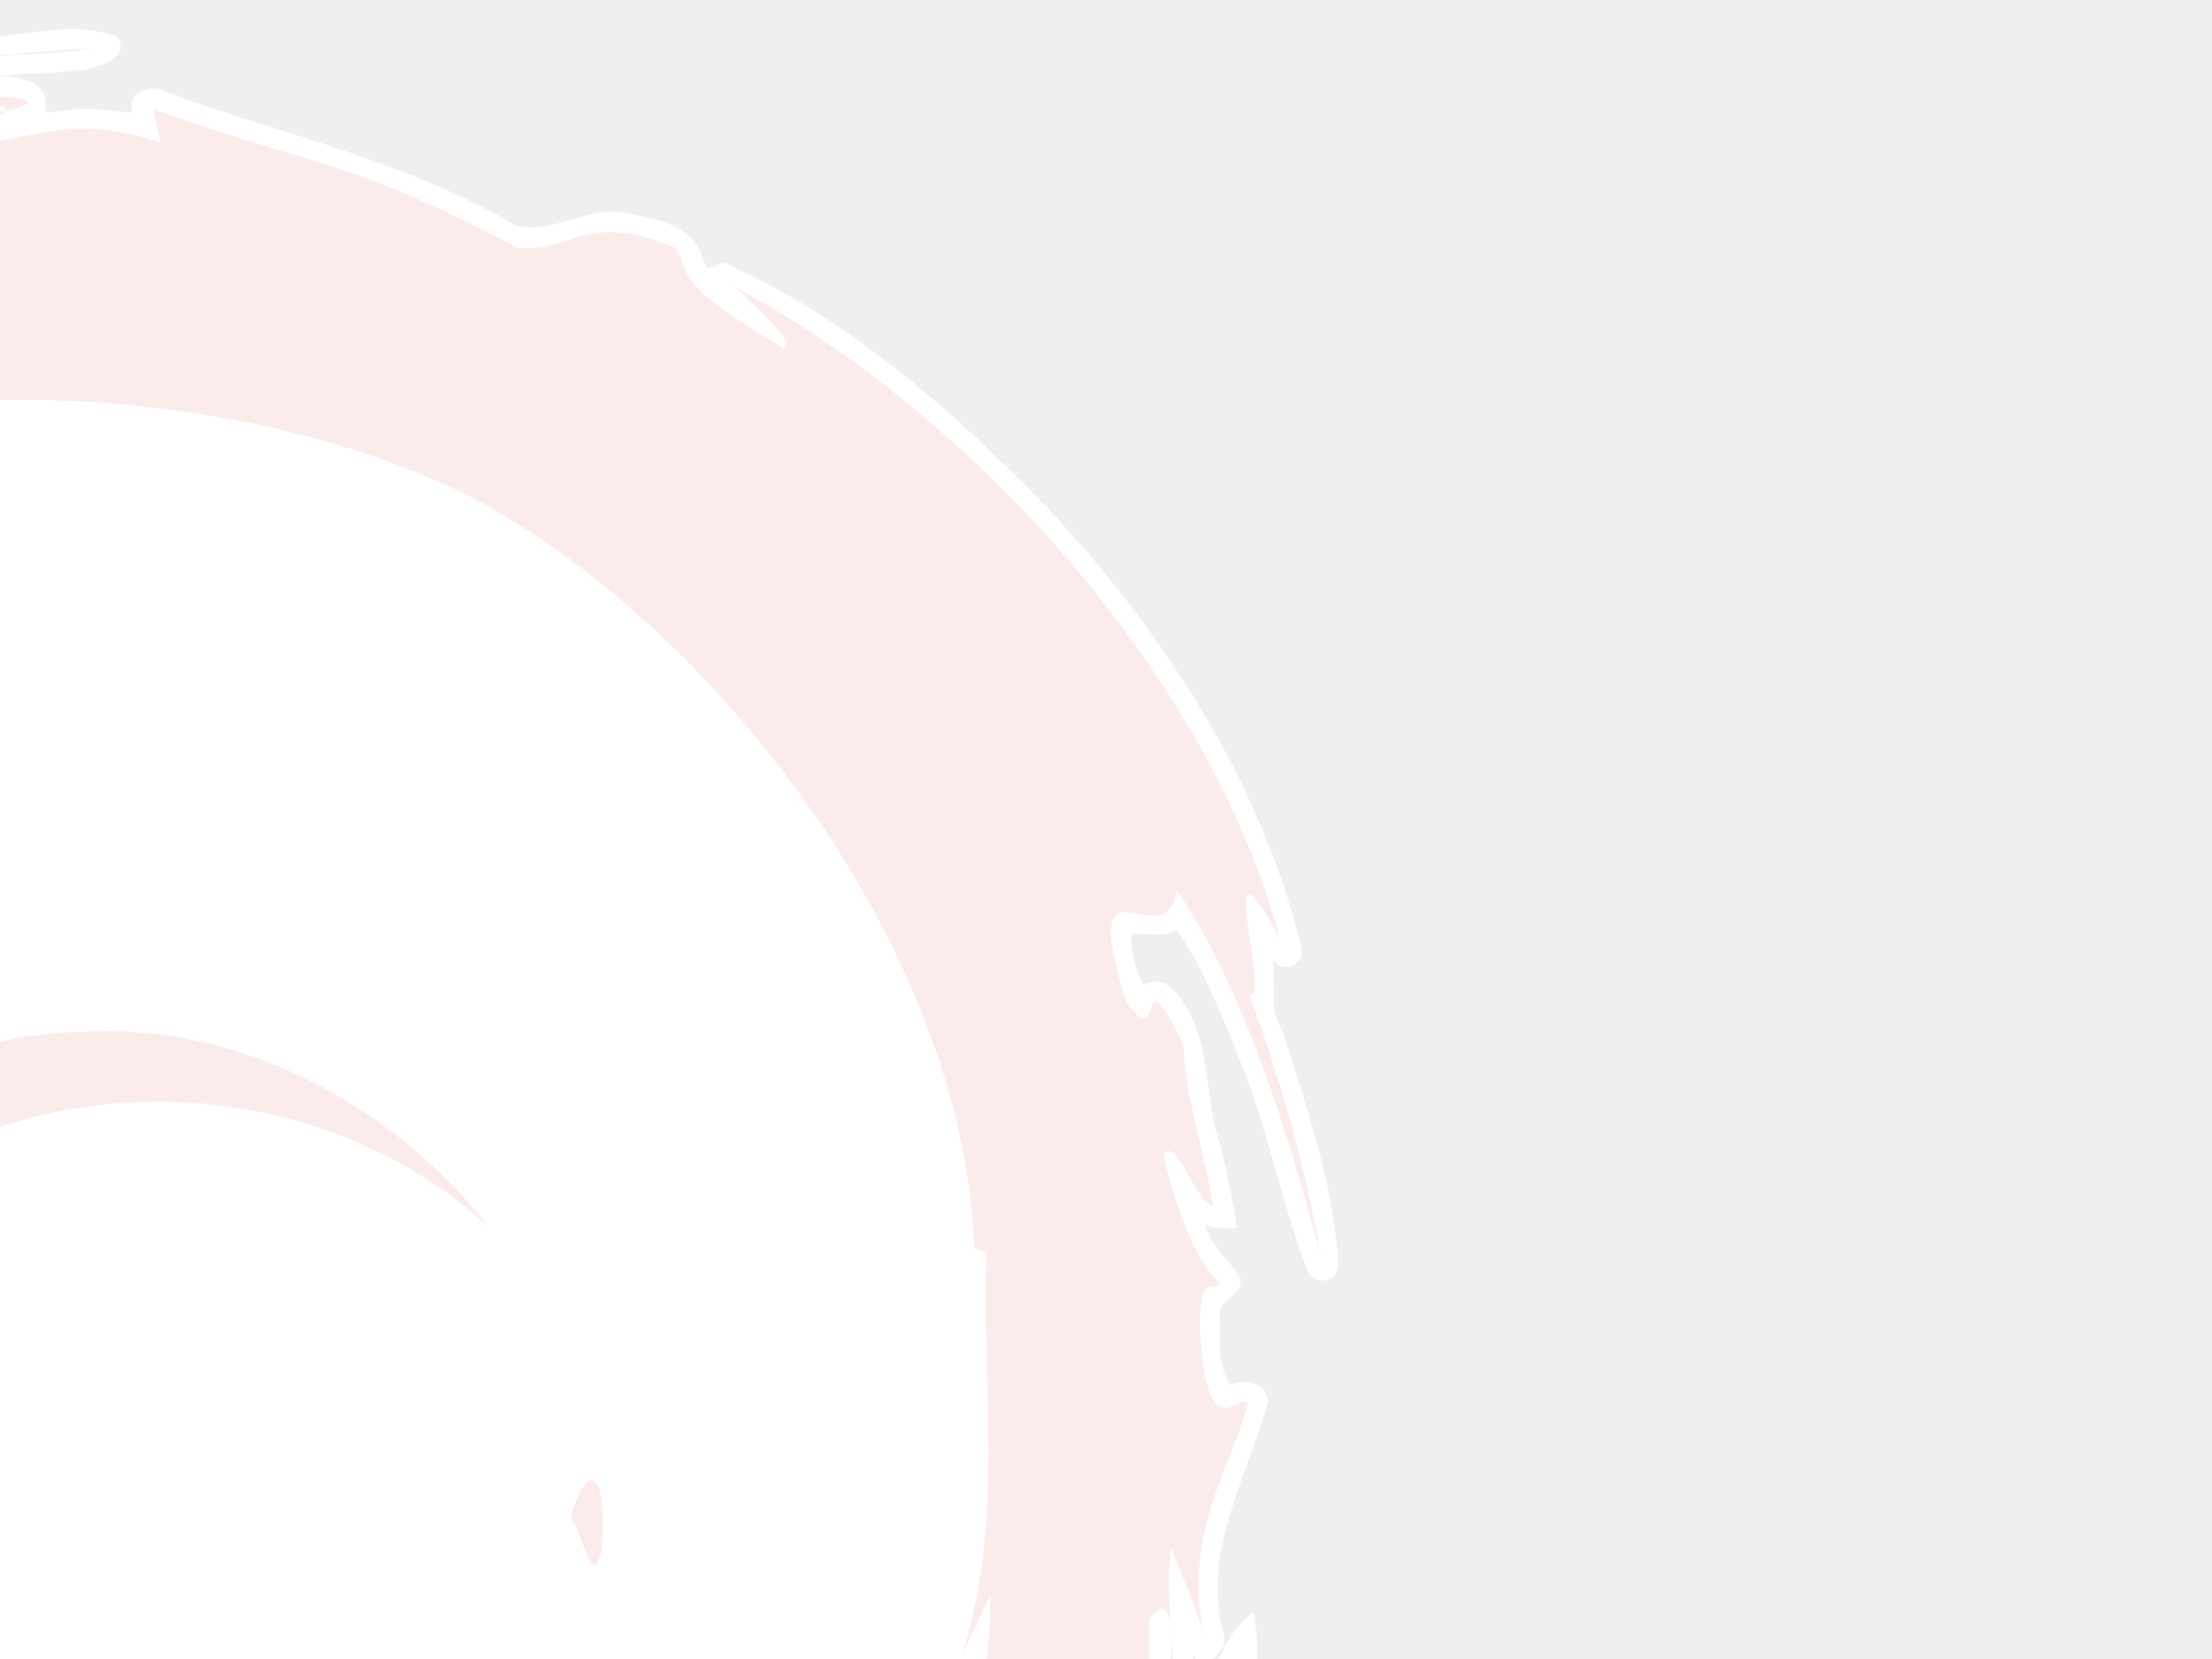 <?xml version="1.0" encoding="UTF-8" standalone="no"?>
<!-- Created with Inkscape (http://www.inkscape.org/) -->

<svg
   xmlns:dc="http://purl.org/dc/elements/1.1/"
   xmlns:cc="http://creativecommons.org/ns#"
   xmlns:rdf="http://www.w3.org/1999/02/22-rdf-syntax-ns#"
   xmlns:svg="http://www.w3.org/2000/svg"
   xmlns="http://www.w3.org/2000/svg"
   xmlns:xlink="http://www.w3.org/1999/xlink"
   xmlns:sodipodi="http://sodipodi.sourceforge.net/DTD/sodipodi-0.dtd"
   xmlns:inkscape="http://www.inkscape.org/namespaces/inkscape"
   width="453.543"
   height="340.157"
   id="svg2"
   version="1.1"
   inkscape:version="0.47 r22583"
   sodipodi:docname="dslide8.svg">
  <defs
     id="defs4">
    <inkscape:path-effect
       effect="skeletal"
       id="path-effect12361"
       is_visible="true"
       pattern="M 0,5 C 0,2.24 2.24,0 5,0 7.76,0 10,2.24 10,5 10,7.76 7.76,10 5,10 2.24,10 0,7.76 0,5 z"
       copytype="single_stretched"
       prop_scale="1"
       scale_y_rel="false"
       spacing="0"
       normal_offset="0"
       tang_offset="0"
       prop_units="false"
       vertical_pattern="false"
       fuse_tolerance="0" />
    <radialGradient
       r="214.164"
       fy="354.932"
       fx="6505.903"
       cy="355.005"
       cx="6582.415"
       gradientTransform="matrix(0.001,2.723,-1.135,4.5161602e-4,2588.461,-17598.953)"
       gradientUnits="userSpaceOnUse"
       id="radialGradient14697"
       xlink:href="#linearGradient4889-7"
       inkscape:collect="always" />
    <linearGradient
       inkscape:collect="always"
       id="linearGradient4937-2">
      <stop
         style="stop-color:#3465a4;stop-opacity:1;"
         offset="0"
         id="stop4939-4" />
      <stop
         style="stop-color:#3465a4;stop-opacity:0;"
         offset="1"
         id="stop4941-0" />
    </linearGradient>
    <radialGradient
       inkscape:collect="always"
       xlink:href="#linearGradient4937-2"
       id="radialGradient7930-5"
       gradientUnits="userSpaceOnUse"
       gradientTransform="matrix(-1.374,-2.273,1.162,-0.702,5379.7,5606.583)"
       cx="2321.369"
       cy="143.722"
       fx="2321.369"
       fy="143.722"
       r="80.375" />
    <radialGradient
       inkscape:collect="always"
       xlink:href="#linearGradient4889-7"
       id="radialGradient7926-3"
       gradientUnits="userSpaceOnUse"
       gradientTransform="matrix(0.001,2.723,-1.135,4.5161602e-4,2588.461,-17598.953)"
       cx="6582.415"
       cy="355.005"
       fx="6505.903"
       fy="354.932"
       r="214.164" />
    <linearGradient
       inkscape:collect="always"
       id="linearGradient4889-7">
      <stop
         style="stop-color:#ffffff;stop-opacity:1"
         offset="0"
         id="stop4891-3" />
      <stop
         id="stop4897-6"
         offset="0.539"
         style="stop-color:#ffffff;stop-opacity:1" />
      <stop
         style="stop-color:#d3d7cf;stop-opacity:1"
         offset="0.727"
         id="stop4899-0" />
      <stop
         style="stop-color:#3465a4;stop-opacity:1"
         offset="1"
         id="stop4893-2" />
    </linearGradient>
    <radialGradient
       inkscape:collect="always"
       xlink:href="#linearGradient4889-7"
       id="radialGradient7948-6"
       gradientUnits="userSpaceOnUse"
       gradientTransform="matrix(0.001,2.723,-1.135,4.5161602e-4,2588.461,-17598.953)"
       cx="6582.415"
       cy="355.005"
       fx="6505.903"
       fy="354.932"
       r="214.164" />
    <radialGradient
       inkscape:collect="always"
       xlink:href="#linearGradient3244-1"
       id="radialGradient12715"
       gradientUnits="userSpaceOnUse"
       gradientTransform="matrix(0.471,0.655,-0.548,0.395,197.135,-392.403)"
       cx="767.271"
       cy="184.751"
       fx="587.65"
       fy="391.391"
       r="722.753" />
    <linearGradient
       id="linearGradient3244-1">
      <stop
         style="stop-color:#3e86ad;stop-opacity:1;"
         offset="0"
         id="stop3246-7" />
      <stop
         id="stop4424-7"
         offset="0.144"
         style="stop-color:#3465a4;stop-opacity:1" />
      <stop
         style="stop-color:#000000;stop-opacity:1"
         offset="1"
         id="stop3248-4" />
    </linearGradient>
    <linearGradient
       inkscape:collect="always"
       id="linearGradient3298">
      <stop
         style="stop-color:#000000;stop-opacity:1"
         offset="0"
         id="stop3300" />
      <stop
         style="stop-color:#204a87;stop-opacity:1"
         offset="1"
         id="stop3302" />
    </linearGradient>
    <linearGradient
       inkscape:collect="always"
       id="linearGradient3314">
      <stop
         style="stop-color:#ffffff;stop-opacity:1;"
         offset="0"
         id="stop3316" />
      <stop
         style="stop-color:#ffffff;stop-opacity:0;"
         offset="1"
         id="stop3318" />
    </linearGradient>
    <linearGradient
       inkscape:collect="always"
       id="linearGradient3322">
      <stop
         style="stop-color:#ffffff;stop-opacity:1;"
         offset="0"
         id="stop3324" />
      <stop
         id="stop3330"
         offset="0.744"
         style="stop-color:#becadc;stop-opacity:1;" />
      <stop
         style="stop-color:#000000;stop-opacity:1"
         offset="1"
         id="stop3326" />
    </linearGradient>
    <linearGradient
       inkscape:collect="always"
       id="linearGradient3306">
      <stop
         style="stop-color:#204a87;stop-opacity:1;"
         offset="0"
         id="stop3308" />
      <stop
         style="stop-color:#204a87;stop-opacity:0;"
         offset="1"
         id="stop3310" />
    </linearGradient>
    <radialGradient
       inkscape:collect="always"
       xlink:href="#linearGradient4889"
       id="radialGradient4901"
       cx="6582.415"
       cy="355.005"
       fx="6505.903"
       fy="354.932"
       r="214.164"
       gradientTransform="matrix(0.001,2.723,-1.135,4.5161602e-4,2588.461,-17598.953)"
       gradientUnits="userSpaceOnUse" />
    <linearGradient
       inkscape:collect="always"
       id="linearGradient4889">
      <stop
         style="stop-color:#ffffff;stop-opacity:1"
         offset="0"
         id="stop4891" />
      <stop
         id="stop4897"
         offset="0.539"
         style="stop-color:#ffffff;stop-opacity:1" />
      <stop
         style="stop-color:#d3d7cf;stop-opacity:1"
         offset="0.727"
         id="stop4899" />
      <stop
         style="stop-color:#3465a4;stop-opacity:1"
         offset="1"
         id="stop4893" />
    </linearGradient>
    <linearGradient
       inkscape:collect="always"
       id="linearGradient4927">
      <stop
         style="stop-color:#3465a4;stop-opacity:1;"
         offset="0"
         id="stop4929" />
      <stop
         style="stop-color:#3465a4;stop-opacity:0;"
         offset="1"
         id="stop4931" />
    </linearGradient>
    <linearGradient
       inkscape:collect="always"
       id="linearGradient4937">
      <stop
         style="stop-color:#3465a4;stop-opacity:1;"
         offset="0"
         id="stop4939" />
      <stop
         style="stop-color:#3465a4;stop-opacity:0;"
         offset="1"
         id="stop4941" />
    </linearGradient>
    <linearGradient
       inkscape:collect="always"
       id="linearGradient4945">
      <stop
         style="stop-color:#ffffff;stop-opacity:1;"
         offset="0"
         id="stop4947" />
      <stop
         style="stop-color:#ffffff;stop-opacity:0;"
         offset="1"
         id="stop4949" />
    </linearGradient>
    <linearGradient
       inkscape:collect="always"
       id="linearGradient5002-4">
      <stop
         style="stop-color:#204a87;stop-opacity:1;"
         offset="0"
         id="stop5004-9" />
      <stop
         style="stop-color:#204a87;stop-opacity:0;"
         offset="1"
         id="stop5006-8" />
    </linearGradient>
    <radialGradient
       inkscape:collect="always"
       xlink:href="#linearGradient3244"
       id="radialGradient4027"
       cx="535.06"
       cy="435.534"
       fx="1007.457"
       fy="107.195"
       r="722.753"
       gradientTransform="matrix(0.904,1.256,-1.052,0.757,378.714,-708.504)"
       gradientUnits="userSpaceOnUse" />
    <linearGradient
       id="linearGradient3244">
      <stop
         style="stop-color:#3e86ad;stop-opacity:1;"
         offset="0"
         id="stop3246" />
      <stop
         id="stop4424"
         offset="0.144"
         style="stop-color:#3465a4;stop-opacity:1" />
      <stop
         style="stop-color:#000000;stop-opacity:1"
         offset="1"
         id="stop3248" />
    </linearGradient>
    <radialGradient
       inkscape:collect="always"
       xlink:href="#linearGradient4889"
       id="radialGradient5972"
       gradientUnits="userSpaceOnUse"
       gradientTransform="matrix(0.001,2.723,-1.135,4.5161602e-4,2588.461,-17598.953)"
       cx="6582.415"
       cy="355.005"
       fx="6505.903"
       fy="354.932"
       r="214.164" />
    <radialGradient
       inkscape:collect="always"
       xlink:href="#linearGradient3244"
       id="radialGradient6393"
       gradientUnits="userSpaceOnUse"
       gradientTransform="matrix(0.904,1.256,-1.052,0.757,-123.336,-741.144)"
       cx="767.271"
       cy="184.751"
       fx="587.65"
       fy="391.391"
       r="722.753" />
    <radialGradient
       inkscape:collect="always"
       xlink:href="#linearGradient4889"
       id="radialGradient6395"
       gradientUnits="userSpaceOnUse"
       gradientTransform="matrix(0.001,2.723,-1.135,4.5161602e-4,2588.461,-17598.953)"
       cx="6582.415"
       cy="355.005"
       fx="6505.903"
       fy="354.932"
       r="214.164" />
    <radialGradient
       inkscape:collect="always"
       xlink:href="#linearGradient3298"
       id="radialGradient7654"
       gradientUnits="userSpaceOnUse"
       gradientTransform="matrix(-1.377,0.503,-0.199,-0.545,-1212.427,1474.888)"
       cx="-555.339"
       cy="639.291"
       fx="-555.339"
       fy="639.291"
       r="138.04" />
    <radialGradient
       inkscape:collect="always"
       xlink:href="#linearGradient3314"
       id="radialGradient7656"
       gradientUnits="userSpaceOnUse"
       gradientTransform="matrix(2.72,-0.658,0.083,0.343,1068.333,121.732)"
       cx="-667.24"
       cy="954.05"
       fx="-667.24"
       fy="954.05"
       r="128.034" />
    <radialGradient
       inkscape:collect="always"
       xlink:href="#linearGradient3322"
       id="radialGradient7658"
       gradientUnits="userSpaceOnUse"
       gradientTransform="matrix(-0.661,1.422,-1.652,-0.768,299.691,2388.325)"
       cx="-652.831"
       cy="826.025"
       fx="-652.831"
       fy="826.025"
       r="71.219" />
    <radialGradient
       inkscape:collect="always"
       xlink:href="#linearGradient3306"
       id="radialGradient7660"
       gradientUnits="userSpaceOnUse"
       gradientTransform="matrix(0.59,2.483,-3.147,0.748,2285.7,1770.444)"
       cx="-632.127"
       cy="795.876"
       fx="-617.544"
       fy="783.968"
       r="46.287" />
    <radialGradient
       inkscape:collect="always"
       xlink:href="#linearGradient4889"
       id="radialGradient7922"
       gradientUnits="userSpaceOnUse"
       gradientTransform="matrix(0.001,2.723,-1.135,4.5161602e-4,2588.461,-17598.953)"
       cx="6582.415"
       cy="355.005"
       fx="6505.903"
       fy="354.932"
       r="214.164" />
    <radialGradient
       inkscape:collect="always"
       xlink:href="#linearGradient4889"
       id="radialGradient7924"
       gradientUnits="userSpaceOnUse"
       gradientTransform="matrix(0.001,2.723,-1.135,4.5161602e-4,2588.461,-17598.953)"
       cx="6582.415"
       cy="355.005"
       fx="6505.903"
       fy="354.932"
       r="214.164" />
    <radialGradient
       inkscape:collect="always"
       xlink:href="#linearGradient4889"
       id="radialGradient7926"
       gradientUnits="userSpaceOnUse"
       gradientTransform="matrix(0.001,2.723,-1.135,4.5161602e-4,2588.461,-17598.953)"
       cx="6582.415"
       cy="355.005"
       fx="6505.903"
       fy="354.932"
       r="214.164" />
    <radialGradient
       inkscape:collect="always"
       xlink:href="#linearGradient4927"
       id="radialGradient7928"
       gradientUnits="userSpaceOnUse"
       gradientTransform="matrix(-1.706,2.364,-1.652,-1.192,6024.13,-4577.877)"
       cx="2137.587"
       cy="225.155"
       fx="2137.587"
       fy="225.155"
       r="80.375" />
    <radialGradient
       inkscape:collect="always"
       xlink:href="#linearGradient4937"
       id="radialGradient7930"
       gradientUnits="userSpaceOnUse"
       gradientTransform="matrix(-1.374,-2.273,1.162,-0.702,5379.7,5606.583)"
       cx="2321.369"
       cy="143.722"
       fx="2321.369"
       fy="143.722"
       r="80.375" />
    <radialGradient
       inkscape:collect="always"
       xlink:href="#linearGradient4927"
       id="radialGradient7932"
       gradientUnits="userSpaceOnUse"
       gradientTransform="matrix(2.543,-0.219,0.536,6.233,-3330.135,-117.027)"
       cx="2144.56"
       cy="137.477"
       fx="2144.56"
       fy="137.477"
       r="51.024" />
    <radialGradient
       inkscape:collect="always"
       xlink:href="#linearGradient4889"
       id="radialGradient7934"
       gradientUnits="userSpaceOnUse"
       gradientTransform="matrix(0.001,2.723,-1.135,4.5161602e-4,2588.461,-17598.953)"
       cx="6582.415"
       cy="355.005"
       fx="6505.903"
       fy="354.932"
       r="214.164" />
    <radialGradient
       inkscape:collect="always"
       xlink:href="#linearGradient4889"
       id="radialGradient7936"
       gradientUnits="userSpaceOnUse"
       gradientTransform="matrix(0.001,2.723,-1.135,4.5161602e-4,2588.461,-17598.953)"
       cx="6582.415"
       cy="355.005"
       fx="6505.903"
       fy="354.932"
       r="214.164" />
    <radialGradient
       inkscape:collect="always"
       xlink:href="#linearGradient4889"
       id="radialGradient7938"
       gradientUnits="userSpaceOnUse"
       gradientTransform="matrix(0.001,2.723,-1.135,4.5161602e-4,2588.461,-17598.953)"
       cx="6582.415"
       cy="355.005"
       fx="6505.903"
       fy="354.932"
       r="214.164" />
    <radialGradient
       inkscape:collect="always"
       xlink:href="#linearGradient4945"
       id="radialGradient7940"
       gradientUnits="userSpaceOnUse"
       gradientTransform="matrix(-7.275,-0.108,0.042,-2.855,18092.951,3595.741)"
       cx="2189.072"
       cy="864.42"
       fx="2189.072"
       fy="864.42"
       r="45.25" />
    <radialGradient
       inkscape:collect="always"
       xlink:href="#linearGradient4945"
       id="radialGradient7942"
       gradientUnits="userSpaceOnUse"
       gradientTransform="matrix(-7.28,-0.108,0.042,-2.857,18103.972,3597.3)"
       cx="2189.073"
       cy="864.409"
       fx="2189.073"
       fy="864.409"
       r="45.219" />
    <radialGradient
       inkscape:collect="always"
       xlink:href="#linearGradient4945"
       id="radialGradient7944"
       gradientUnits="userSpaceOnUse"
       gradientTransform="matrix(-5.631,-0.084,0.033,-2.21,14500.772,2995.878)"
       cx="2188.487"
       cy="869.533"
       fx="2188.487"
       fy="869.533"
       r="58.453" />
    <linearGradient
       inkscape:collect="always"
       xlink:href="#linearGradient5002-4"
       id="linearGradient7946"
       gradientUnits="userSpaceOnUse"
       gradientTransform="matrix(-5.211,-22.192,-22.192,5.211,25413.647,21764.677)"
       x1="1148.466"
       y1="779.214"
       x2="1138.274"
       y2="782.449" />
    <radialGradient
       inkscape:collect="always"
       xlink:href="#linearGradient4889"
       id="radialGradient7948"
       gradientUnits="userSpaceOnUse"
       gradientTransform="matrix(0.001,2.723,-1.135,4.5161602e-4,2588.461,-17598.953)"
       cx="6582.415"
       cy="355.005"
       fx="6505.903"
       fy="354.932"
       r="214.164" />
    <inkscape:perspective
       sodipodi:type="inkscape:persp3d"
       inkscape:vp_x="0 : 526.18109 : 1"
       inkscape:vp_y="0 : 1000 : 0"
       inkscape:vp_z="744.09448 : 526.18109 : 1"
       inkscape:persp3d-origin="372.04724 : 350.78739 : 1"
       id="perspective2387" />
    <inkscape:perspective
       id="perspective7"
       inkscape:persp3d-origin="526.18109 : 248.03149 : 1"
       inkscape:vp_z="1052.3622 : 372.04724 : 1"
       inkscape:vp_y="0 : 1000 : 0"
       inkscape:vp_x="0 : 372.04724 : 1"
       sodipodi:type="inkscape:persp3d" />
    <linearGradient
       id="linearGradient6228">
      <stop
         id="stop6229"
         offset="0"
         style="stop-color:#ffffff;stop-opacity:0;" />
      <stop
         id="stop6231"
         offset="0.5"
         style="stop-color:#ffffff;stop-opacity:0.464;" />
      <stop
         id="stop6230"
         offset="1"
         style="stop-color:#ffffff;stop-opacity:0;" />
    </linearGradient>
    <linearGradient
       y2="550.31"
       x2="1407.936"
       y1="365.153"
       x1="929.924"
       gradientTransform="matrix(0.952,0,0,1.637,266.62,0.937)"
       gradientUnits="userSpaceOnUse"
       id="linearGradient2406"
       xlink:href="#linearGradient12401"
       inkscape:collect="always" />
    <linearGradient
       id="linearGradient12401">
      <stop
         id="stop12402"
         offset="0"
         style="stop-color:#ffffff;stop-opacity:0;" />
      <stop
         id="stop9333"
         offset="0.5"
         style="stop-color:#ffffff;stop-opacity:0.039;" />
      <stop
         id="stop12403"
         offset="1"
         style="stop-color:#ffffff;stop-opacity:0;" />
    </linearGradient>
    <linearGradient
       y2="550.31"
       x2="1407.936"
       y1="365.153"
       x1="929.924"
       gradientTransform="matrix(-0.952,0,0,-1.637,2287.773,1201.65)"
       gradientUnits="userSpaceOnUse"
       id="linearGradient2403"
       xlink:href="#linearGradient12401"
       inkscape:collect="always" />
    <linearGradient
       y2="422.781"
       x2="618.57"
       y1="626.073"
       x1="1339.273"
       gradientTransform="matrix(1.329,0,0,1.172,1.304,0.937)"
       gradientUnits="userSpaceOnUse"
       id="linearGradient2399"
       xlink:href="#linearGradient1812"
       inkscape:collect="always" />
    <linearGradient
       id="linearGradient1812">
      <stop
         id="stop1813"
         offset="0"
         style="stop-color:#ffffff;stop-opacity:0.059;" />
      <stop
         id="stop1814"
         offset="1"
         style="stop-color:#ffffff;stop-opacity:0;" />
    </linearGradient>
    <linearGradient
       y2="264.828"
       x2="2398.271"
       y1="128.082"
       x1="1384.516"
       gradientTransform="matrix(0.676,0,0,2.304,1.304,0.937)"
       gradientUnits="userSpaceOnUse"
       id="linearGradient2396"
       xlink:href="#linearGradient4276"
       inkscape:collect="always" />
    <linearGradient
       id="linearGradient4276">
      <stop
         id="stop4277"
         offset="0"
         style="stop-color:#ffffff;stop-opacity:0.118;" />
      <stop
         id="stop4278"
         offset="1"
         style="stop-color:#fefeff;stop-opacity:0;" />
    </linearGradient>
    <linearGradient
       y2="820.594"
       x2="351"
       y1="-62.641"
       x1="318.578"
       spreadMethod="pad"
       gradientTransform="matrix(1.98,0,0,0.787,1.304,0.937)"
       gradientUnits="userSpaceOnUse"
       id="linearGradient2393"
       xlink:href="#linearGradient1810"
       inkscape:collect="always" />
    <linearGradient
       id="linearGradient1810">
      <stop
         id="stop1811"
         offset="0"
         style="stop-color:#ffffff;stop-opacity:0.274;" />
      <stop
         id="stop1812"
         offset="1"
         style="stop-color:#fefeff;stop-opacity:0.043;" />
    </linearGradient>
    <linearGradient
       y2="618.358"
       x2="-927.535"
       y1="-202.681"
       x1="-1092.587"
       gradientTransform="matrix(-1.441,0,0,1.081,1.304,0.937)"
       gradientUnits="userSpaceOnUse"
       id="linearGradient2390"
       xlink:href="#linearGradient3109"
       inkscape:collect="always" />
    <linearGradient
       id="linearGradient3109">
      <stop
         id="stop3110"
         offset="0"
         style="stop-color:#ffffff;stop-opacity:0.59;" />
      <stop
         id="stop3111"
         offset="1"
         style="stop-color:#ffffff;stop-opacity:0.06;" />
    </linearGradient>
    <linearGradient
       id="linearGradient5081-3-0-0">
      <stop
         style="stop-color:#ff8888;stop-opacity:1;"
         offset="0"
         id="stop5083-6-4-4" />
      <stop
         style="stop-color:#aa0000;stop-opacity:1"
         offset="1"
         id="stop5085-8-6-6" />
    </linearGradient>
    <linearGradient
       id="linearGradient7641-98">
      <stop
         id="stop7643-7"
         offset="0"
         style="stop-color:#916f6f;stop-opacity:1;" />
      <stop
         style="stop-color:#f4d7d7;stop-opacity:1;"
         offset="0.5"
         id="stop7699-2" />
      <stop
         id="stop7645-82"
         offset="1"
         style="stop-color:#782121;stop-opacity:1" />
    </linearGradient>
    <linearGradient
       id="linearGradient7641-9-9">
      <stop
         id="stop7643-3-6"
         offset="0"
         style="stop-color:#916f6f;stop-opacity:1;" />
      <stop
         style="stop-color:#f4d7d7;stop-opacity:1;"
         offset="0.5"
         id="stop7699-4-0" />
      <stop
         id="stop7645-7-2"
         offset="1"
         style="stop-color:#782121;stop-opacity:1" />
    </linearGradient>
    <linearGradient
       y2="641.49"
       x2="1555.961"
       y1="561.096"
       x1="1671.394"
       gradientTransform="matrix(0.743,0,0,0.743,-865.244,119.462)"
       gradientUnits="userSpaceOnUse"
       id="linearGradient14267-1"
       xlink:href="#linearGradient5057-8-05-0"
       inkscape:collect="always" />
    <linearGradient
       id="linearGradient5057-8-05-0"
       inkscape:collect="always">
      <stop
         id="stop5059-1-6-1"
         offset="0"
         style="stop-color:#000000;stop-opacity:1" />
      <stop
         id="stop5061-2-64-3"
         offset="1"
         style="stop-color:#c8b7b7;stop-opacity:0;" />
    </linearGradient>
    <linearGradient
       y2="558.533"
       x2="672.628"
       y1="164.828"
       x1="1304.984"
       gradientTransform="matrix(0.743,0,0,0.743,-241.64,112.756)"
       gradientUnits="userSpaceOnUse"
       id="linearGradient14264-9"
       xlink:href="#linearGradient5081-3-0-0-6"
       inkscape:collect="always" />
    <linearGradient
       id="linearGradient5081-3-0-0-6">
      <stop
         style="stop-color:#ff8888;stop-opacity:1;"
         offset="0"
         id="stop5083-6-4-4-7" />
      <stop
         style="stop-color:#aa0000;stop-opacity:1"
         offset="1"
         id="stop5085-8-6-6-2" />
    </linearGradient>
    <linearGradient
       y2="667.135"
       x2="249"
       y1="562.676"
       x1="239.103"
       gradientTransform="matrix(0.375,0.639,-0.649,0.369,560.241,154.516)"
       gradientUnits="userSpaceOnUse"
       id="linearGradient14278-7"
       xlink:href="#linearGradient7635-6-5"
       inkscape:collect="always" />
    <linearGradient
       inkscape:collect="always"
       id="linearGradient7635-6-5">
      <stop
         style="stop-color:#87b4cc;stop-opacity:1"
         offset="0"
         id="stop7637-7-4" />
      <stop
         style="stop-color:#536c5d;stop-opacity:1"
         offset="1"
         id="stop7639-5-4" />
    </linearGradient>
    <linearGradient
       y2="265.837"
       x2="701.634"
       y1="344.092"
       x1="562.695"
       gradientTransform="matrix(1.326,-0.333,-0.315,0.918,-542.952,285.313)"
       gradientUnits="userSpaceOnUse"
       id="linearGradient15878"
       xlink:href="#linearGradient15880"
       inkscape:collect="always" />
    <linearGradient
       id="linearGradient15880">
      <stop
         style="stop-color:#926066;stop-opacity:1;"
         offset="0"
         id="stop15882" />
      <stop
         id="stop15884"
         offset="0.672"
         style="stop-color:#eadada;stop-opacity:1;" />
      <stop
         style="stop-color:#926066;stop-opacity:1;"
         offset="1"
         id="stop15886" />
    </linearGradient>
    <linearGradient
       y2="555.612"
       x2="854.262"
       y1="611.952"
       x1="745.552"
       gradientTransform="matrix(1.326,-0.333,-0.315,0.918,-542.952,285.313)"
       gradientUnits="userSpaceOnUse"
       id="linearGradient2720"
       xlink:href="#linearGradient7641-98-1"
       inkscape:collect="always" />
    <linearGradient
       id="linearGradient7641-98-1">
      <stop
         id="stop7643-7-3"
         offset="0"
         style="stop-color:#926066;stop-opacity:1;" />
      <stop
         style="stop-color:#a2a2a2;stop-opacity:1;"
         offset="0.594"
         id="stop7699-2-3" />
      <stop
         id="stop7645-82-9"
         offset="1"
         style="stop-color:#926066;stop-opacity:1;" />
    </linearGradient>
    <linearGradient
       y2="704.957"
       x2="893.148"
       y1="765.787"
       x1="809.81"
       gradientTransform="matrix(1.326,-0.333,-0.315,0.918,-542.952,285.313)"
       gradientUnits="userSpaceOnUse"
       id="linearGradient15878-6"
       xlink:href="#linearGradient15880-8"
       inkscape:collect="always" />
    <linearGradient
       id="linearGradient15880-8">
      <stop
         style="stop-color:#926066;stop-opacity:1;"
         offset="0"
         id="stop15882-0" />
      <stop
         id="stop15884-8"
         offset="0.672"
         style="stop-color:#eadada;stop-opacity:1;" />
      <stop
         style="stop-color:#926066;stop-opacity:1;"
         offset="1"
         id="stop15886-6" />
    </linearGradient>
    <linearGradient
       gradientUnits="userSpaceOnUse"
       y2="679.529"
       x2="413.714"
       y1="665.229"
       x1="424.86"
       id="linearGradient2584"
       xlink:href="#linearGradient7641-98-1"
       inkscape:collect="always" />
    <linearGradient
       y2="503.962"
       x2="782.36"
       y1="522.193"
       x1="746.883"
       gradientTransform="matrix(1.326,-0.333,-0.315,0.918,-542.952,285.313)"
       gradientUnits="userSpaceOnUse"
       id="linearGradient15878-5"
       xlink:href="#linearGradient16007"
       inkscape:collect="always" />
    <linearGradient
       id="linearGradient16007">
      <stop
         id="stop16009"
         offset="0"
         style="stop-color:#b28e92;stop-opacity:1;" />
      <stop
         style="stop-color:#e0c2c2;stop-opacity:1;"
         offset="0.472"
         id="stop16011" />
      <stop
         id="stop16013"
         offset="1"
         style="stop-color:#926066;stop-opacity:1;" />
    </linearGradient>
    <clipPath
       clipPathUnits="userSpaceOnUse"
       id="clipPath10954">
      <rect
         style="opacity:0.512;color:#000000;fill:#cc0000;fill-opacity:1;fill-rule:nonzero;stroke:none;stroke-width:2;marker:none;visibility:visible;display:inline;overflow:visible;enable-background:accumulate"
         id="rect10956"
         width="570"
         height="429"
         x="-94"
         y="728.362" />
    </clipPath>
  </defs>
  <sodipodi:namedview
     id="base"
     pagecolor="#ffffff"
     bordercolor="#666666"
     borderopacity="1.0"
     inkscape:pageopacity="0.0"
     inkscape:pageshadow="2"
     inkscape:zoom="1.2795968"
     inkscape:cx="194.09349"
     inkscape:cy="190.58375"
     inkscape:document-units="px"
     inkscape:current-layer="layer1"
     showgrid="false"
     units="mm"
     inkscape:snap-global="false"
     showguides="true"
     inkscape:guide-bbox="true"
     inkscape:window-width="1680"
     inkscape:window-height="971"
     inkscape:window-x="0"
     inkscape:window-y="27"
     inkscape:window-maximized="1">
    <sodipodi:guide
       orientation="0,1"
       position="44,308"
       id="guide10958" />
    <sodipodi:guide
       orientation="0,1"
       position="10,14"
       id="guide10960" />
    <sodipodi:guide
       position="0,0"
       orientation="0,453.543"
       id="guide11873" />
    <sodipodi:guide
       position="453.543,0"
       orientation="-340.157,0"
       id="guide11875" />
    <sodipodi:guide
       position="436.075,339.951"
       orientation="0,-453.543"
       id="guide11877" />
    <sodipodi:guide
       position="0,340.157"
       orientation="340.157,0"
       id="guide11879" />
  </sodipodi:namedview>
  <g
     inkscape:label="Camada 1"
     inkscape:groupmode="layer"
     id="layer1"
     transform="translate(0,-712.205)">
    <path
       style="opacity:0.08;fill:#2e3436;fill-rule:evenodd;stroke:none"
       d="M 146.562,664.844 C 95.693,676.836 45.296,690.719 -5.312,703.75 c 1.165,4.806 -1.678,14.087 1.938,16.156 8.979,-0.315 18.976,-3.623 27.469,-0.062 2.832,4.288 -4.149,6.251 -7.281,6.719 -5.96,0.792 -13.644,0.641 -18.5,1.375 4.441,-0.54 12.345,0.747 10.938,6.875 0.787,1.14 5.403,-0.576 7.625,-0.188 3.337,-0.29 7.557,0.584 10.219,0.625 -1.318,-4.456 4.357,-6.058 7.438,-4 23.899,8.627 49.312,14.193 71.281,27.219 8.174,2.031 15.909,-5.206 24.281,-2.094 6.133,0.608 13.132,3.342 14.375,10.094 0.823,2.172 3.335,-1.684 5.375,0.25 24.711,11.29 45.538,29.73 64.371,49.011 23.966,25.572 44.113,56.182 52.567,90.489 1.083,3.71 -3.579,5.949 -5.781,2.781 0.817,4.818 -1.114,9.967 1.905,14.275 4.876,15.755 10.654,31.903 11.502,48.287 -0.161,4.14 -5.687,4.264 -6.594,0.438 -5.274,-14.119 -8.103,-29.183 -13.929,-43.212 -3.596,-8.872 -7.428,-18.801 -12.728,-26.038 -2.666,2.034 -6.961,0.343 -9.25,1.125 0.033,3.453 1.154,8.345 2.75,10.312 4.609,-2.967 8.097,3.572 9.906,6.969 3.622,8.144 2.664,17.449 5.656,25.875 1.287,5.659 2.623,11.296 3.344,17.062 -2.154,-0.005 -4.548,0.216 -6.469,-0.875 1.103,4.482 5.029,7.325 7.156,11.031 1.002,3.975 -5.098,4.404 -4.094,8.188 -0.062,4.43 -0.403,10.687 2.25,13.812 3.248,-1.87 8.714,0.138 7.312,4.5 -4.469,14.987 -13.271,30.259 -8.875,46.219 1.282,4.315 -4.252,7.761 -6.438,4.594 0.627,2.309 -0.844,10.922 -1.406,9.938 0.498,4.581 -1.899,11.51 -5.25,15.969 2.73,-0.441 7.101,0.71 7.531,-3.531 2.374,-10.893 1.984,-23.73 11.781,-31.219 1.99,11.126 -0.539,22.254 -3.281,33 100.594,-8.969 201.188,-17.938 301.781,-26.906 -29.637,-79.393 -60.03,-158.618 -89.094,-238.156 3.042,-48.865 6.083,-97.729 9.125,-146.594 -109.677,0.26 -219.354,0.521 -329.031,0.781 z m 85.406,413.75 c 1.173,1.151 0.143,-2.82 0,0 z"
       id="path12359"
       inkscape:connector-curvature="0" />
    <path
       style="opacity:0.08;fill:#cc0000;color:#000000;fill-opacity:1;fill-rule:evenodd;stroke:none;marker:none;visibility:visible;display:inline;overflow:visible;enable-background:accumulate"
       d="m 19.254,721.971 c -11.333,0.939 -22.595,1.621 -33.766,3.046 l 4.823,0.512 c 8.189,-2.984 20.208,-1.564 28.942,-3.555 z m -49.506,5.333 c -18.442,1.109 -43.955,10.788 -36.05,2.019 -30.083,13.419 -83.488,32.281 -113.482,60.422 l -1.015,-6.345 c -13.746,16.468 -60.075,49.184 -63.723,70.575 l -3.554,1.024 c -7.133,12.085 -11.871,25.635 -17.517,38.081 -7.001,11.948 -11.083,9.585 -12.186,8.632 -18.376,37.29 -27.67,68.727 -35.543,94.441 5.622,8.376 0.199,50.493 2.284,84.287 -9.197,166.891 117.036,328.955 255.145,366.342 20.221,7.236 50.556,7.17 76.162,7.87 -30.213,-8.632 -34.273,-4.693 -63.723,-14.977 -21.204,-9.994 -25.836,-21.491 -40.874,-34.528 l 6.093,10.663 c -29.482,-10.41 -17.138,-12.975 -41.128,-20.564 l 6.347,-8.376 c -9.554,-0.739 -25.381,-16.098 -29.704,-24.625 l -10.409,0.512 c -12.535,-15.483 -19.266,-26.63 -18.787,-35.291 l -3.3,6.095 c -3.802,-6.539 -46.364,-58.195 -24.371,-46.204 -4.062,-3.714 -9.368,-6.067 -15.233,-16.758 l 4.316,-5.077 c -10.561,-13.615 -19.453,-31.258 -18.786,-37.063 5.613,7.608 9.588,9.104 13.455,10.407 -26.72,-66.292 -28.245,-3.652 -48.49,-67.535 l 4.316,-0.284 c -3.274,-4.957 -5.238,-10.225 -7.87,-15.487 l 1.778,-18.535 c -19.238,-22.21 -5.334,-94.629 -2.54,-134.299 1.911,-16.118 16.187,-33.453 26.911,-60.422 l -6.6,-1.024 c 12.502,-21.829 71.436,-87.652 98.757,-84.287 13.234,-16.599 -2.477,-0.284 -5.078,-4.317 29.068,-30.052 38.018,-21.229 57.63,-26.658 21.139,-12.534 -18.149,4.821 -8.124,-4.824 36.558,-9.335 25.895,-21.166 73.624,-25.893 2.09,1.195 0.228,2.332 -2.793,3.299 33.619,-9.064 88.693,-4.064 126.177,13.203 49.695,23.234 105.671,91.776 107.897,156.387 l 2.54,0.768 c -1.237,25.674 3.907,55.214 -5.078,82.512 l 5.839,-12.187 c 0.526,19.067 -5.918,28.573 -11.678,45.191 l -10.409,5.33 c -8.571,16.664 0.796,10.344 -5.332,23.61 -13.396,11.903 -40.526,37.253 -49.252,39.605 -6.353,-0.284 4.188,-7.298 5.586,-10.157 -17.93,12.318 -14.471,18.41 -41.889,25.896 l -0.759,-1.792 c -67.657,31.829 -161.66,-31.189 -160.45,-117.288 -0.697,5.458 -2.062,3.899 -3.554,6.092 -3.493,-44.27 20.538,-88.701 60.93,-106.881 39.483,-19.522 85.718,-11.391 113.99,14.977 -15.517,-20.342 -46.362,-42.111 -83.017,-40.111 -35.892,0.54 -69.497,23.45 -80.732,48.237 -18.369,11.542 -20.694,44.713 -28.688,50.774 -10.789,79.273 20.284,113.551 72.862,153.847 4.127,2.787 4.883,4.397 4.57,5.839 62.01,23.137 126.051,17.358 179.743,-25.643 13.648,-10.626 28.69,-28.686 33.004,-28.94 -5.665,8.524 -0.583,5.717 -2.54,10.663 9.962,-17.725 -6.246,-7.531 12.694,-35.035 l 7.363,10.157 c -2.73,-18.226 22.623,-40.495 20.056,-69.31 5.808,-8.791 6.444,9.457 0.256,29.705 8.571,-22.475 2.13,-25.896 4.316,-44.429 2.346,6.215 5.492,12.728 7.108,19.295 -5.556,-21.698 5.804,-36.627 8.632,-49.253 -2.762,-1.195 -8.569,9.613 -9.901,-15.996 0.228,-11.135 2.949,-5.902 4.061,-8.629 -2.162,-1.223 -7.939,-9.747 -11.424,-26.149 2.5,-3.842 6.702,10.085 10.155,10.663 -2.181,-13.015 -5.939,-23.012 -6.093,-33.004 -10.066,-21.041 -3.522,2.918 -11.678,-8.888 -10.692,-33.422 8.823,-7.935 10.155,-23.1 16.216,23.519 25.455,60.046 29.703,75.149 -3.233,-18.402 -8.314,-36.314 -14.724,-53.57 4.955,2.048 -7.992,-37.893 6.347,-11.422 -15.322,-56.392 -65.692,-109.074 -111.959,-133.796 5.614,5.168 12.722,11.647 10.155,12.694 -23.008,-13.672 -18.781,-14.787 -22.088,-20.563 -18.717,-7.62 -20.09,0.597 -32.496,0 C 70.759,744.323 63.963,746.354 31.442,734.613 l 1.522,6.854 c -23.389,-7.77 -27.254,2.927 -52.552,0 -1.524,-1.195 8.065,-4.192 15.994,-5.33 -22.593,2.981 -21.512,-4.471 -43.666,0.768 5.427,-3.8 11.201,-6.379 17.01,-9.645 z m 18.279,4.061 c 6.475,1.138 14.028,1.991 12.948,3.555 C 8.051,733.356 9.637,731.996 -11.973,731.365 z m 12.948,3.555 -4.57,1.024 4.316,-0.512 0.256,-0.512 z M -41.168,800.928 c -2.548,0.825 -4.849,1.451 -6.093,2.531 1.903,-0.939 3.926,-1.763 6.093,-2.531 z m -256.668,77.939 c 1.874,17.48 -13.143,24.241 3.3,12.696 8.847,-19.938 -3.422,-5.458 -3.3,-12.696 z m -13.455,55.601 c -10.505,13.422 -4.735,16.246 -5.84,25.384 3.802,-11.65 4.377,-18.627 5.84,-25.384 z m 432.603,81.241 c -1.496,0 -3.349,3.712 -4.316,7.87 2.216,1.195 4.161,15.39 6.347,6.598 0.731,-10.919 -0.535,-14.511 -2.034,-14.468 z m 132.776,36.806 -1.778,4.317 c -3.233,23.203 -10.242,46.206 -21.072,67.535 11.934,-22.472 19.608,-46.934 22.849,-71.852 z m -140.646,8.126 c -1.615,8.029 -5.775,15.014 -9.901,22.341 -22.691,14.283 -2.13,-8.601 0,-17.261 -24.373,30.717 -3.423,18.564 -4.316,27.165 7.23,-9.969 12.38,-20.942 14.217,-32.245 z m -49.506,46.716 c -9.839,2.417 -19.835,2.446 -29.957,1.536 l 0,0.284 c -12.121,0.284 2.446,6.195 18.279,8.632 4.387,-3.422 8.16,-7.045 11.678,-10.41 z m -153.087,1.792 c 2.665,9.841 8.092,18.317 13.202,26.912 l -3.554,-11.169 c -4.225,-4.665 -6.82,-10.159 -9.648,-15.743 z m -9.393,16.502 -1.522,8.632 c 7.961,10.822 14.184,22.5 24.372,30.973 -7.296,-14.284 -12.824,-20.245 -22.849,-39.605 z m 15.487,12.694 c 28.369,50.84 115.233,89.074 160.703,70.072 -21.009,0.768 -47.698,0.313 -71.339,-8.379 -8.686,-4.471 -20.223,-13.095 -21.325,-16.502 -0.447,1.052 -1.18,2.19 -0.759,3.805 -17.45,-8.154 -33.576,-20.651 -46.713,-35.794 6.979,10.185 14.631,20.12 24.372,27.927 -16.468,-5.558 -38.526,-39.73 -44.936,-41.13 z"
       id="path12105-1"
       inkscape:connector-curvature="0" />
  </g>
</svg>
